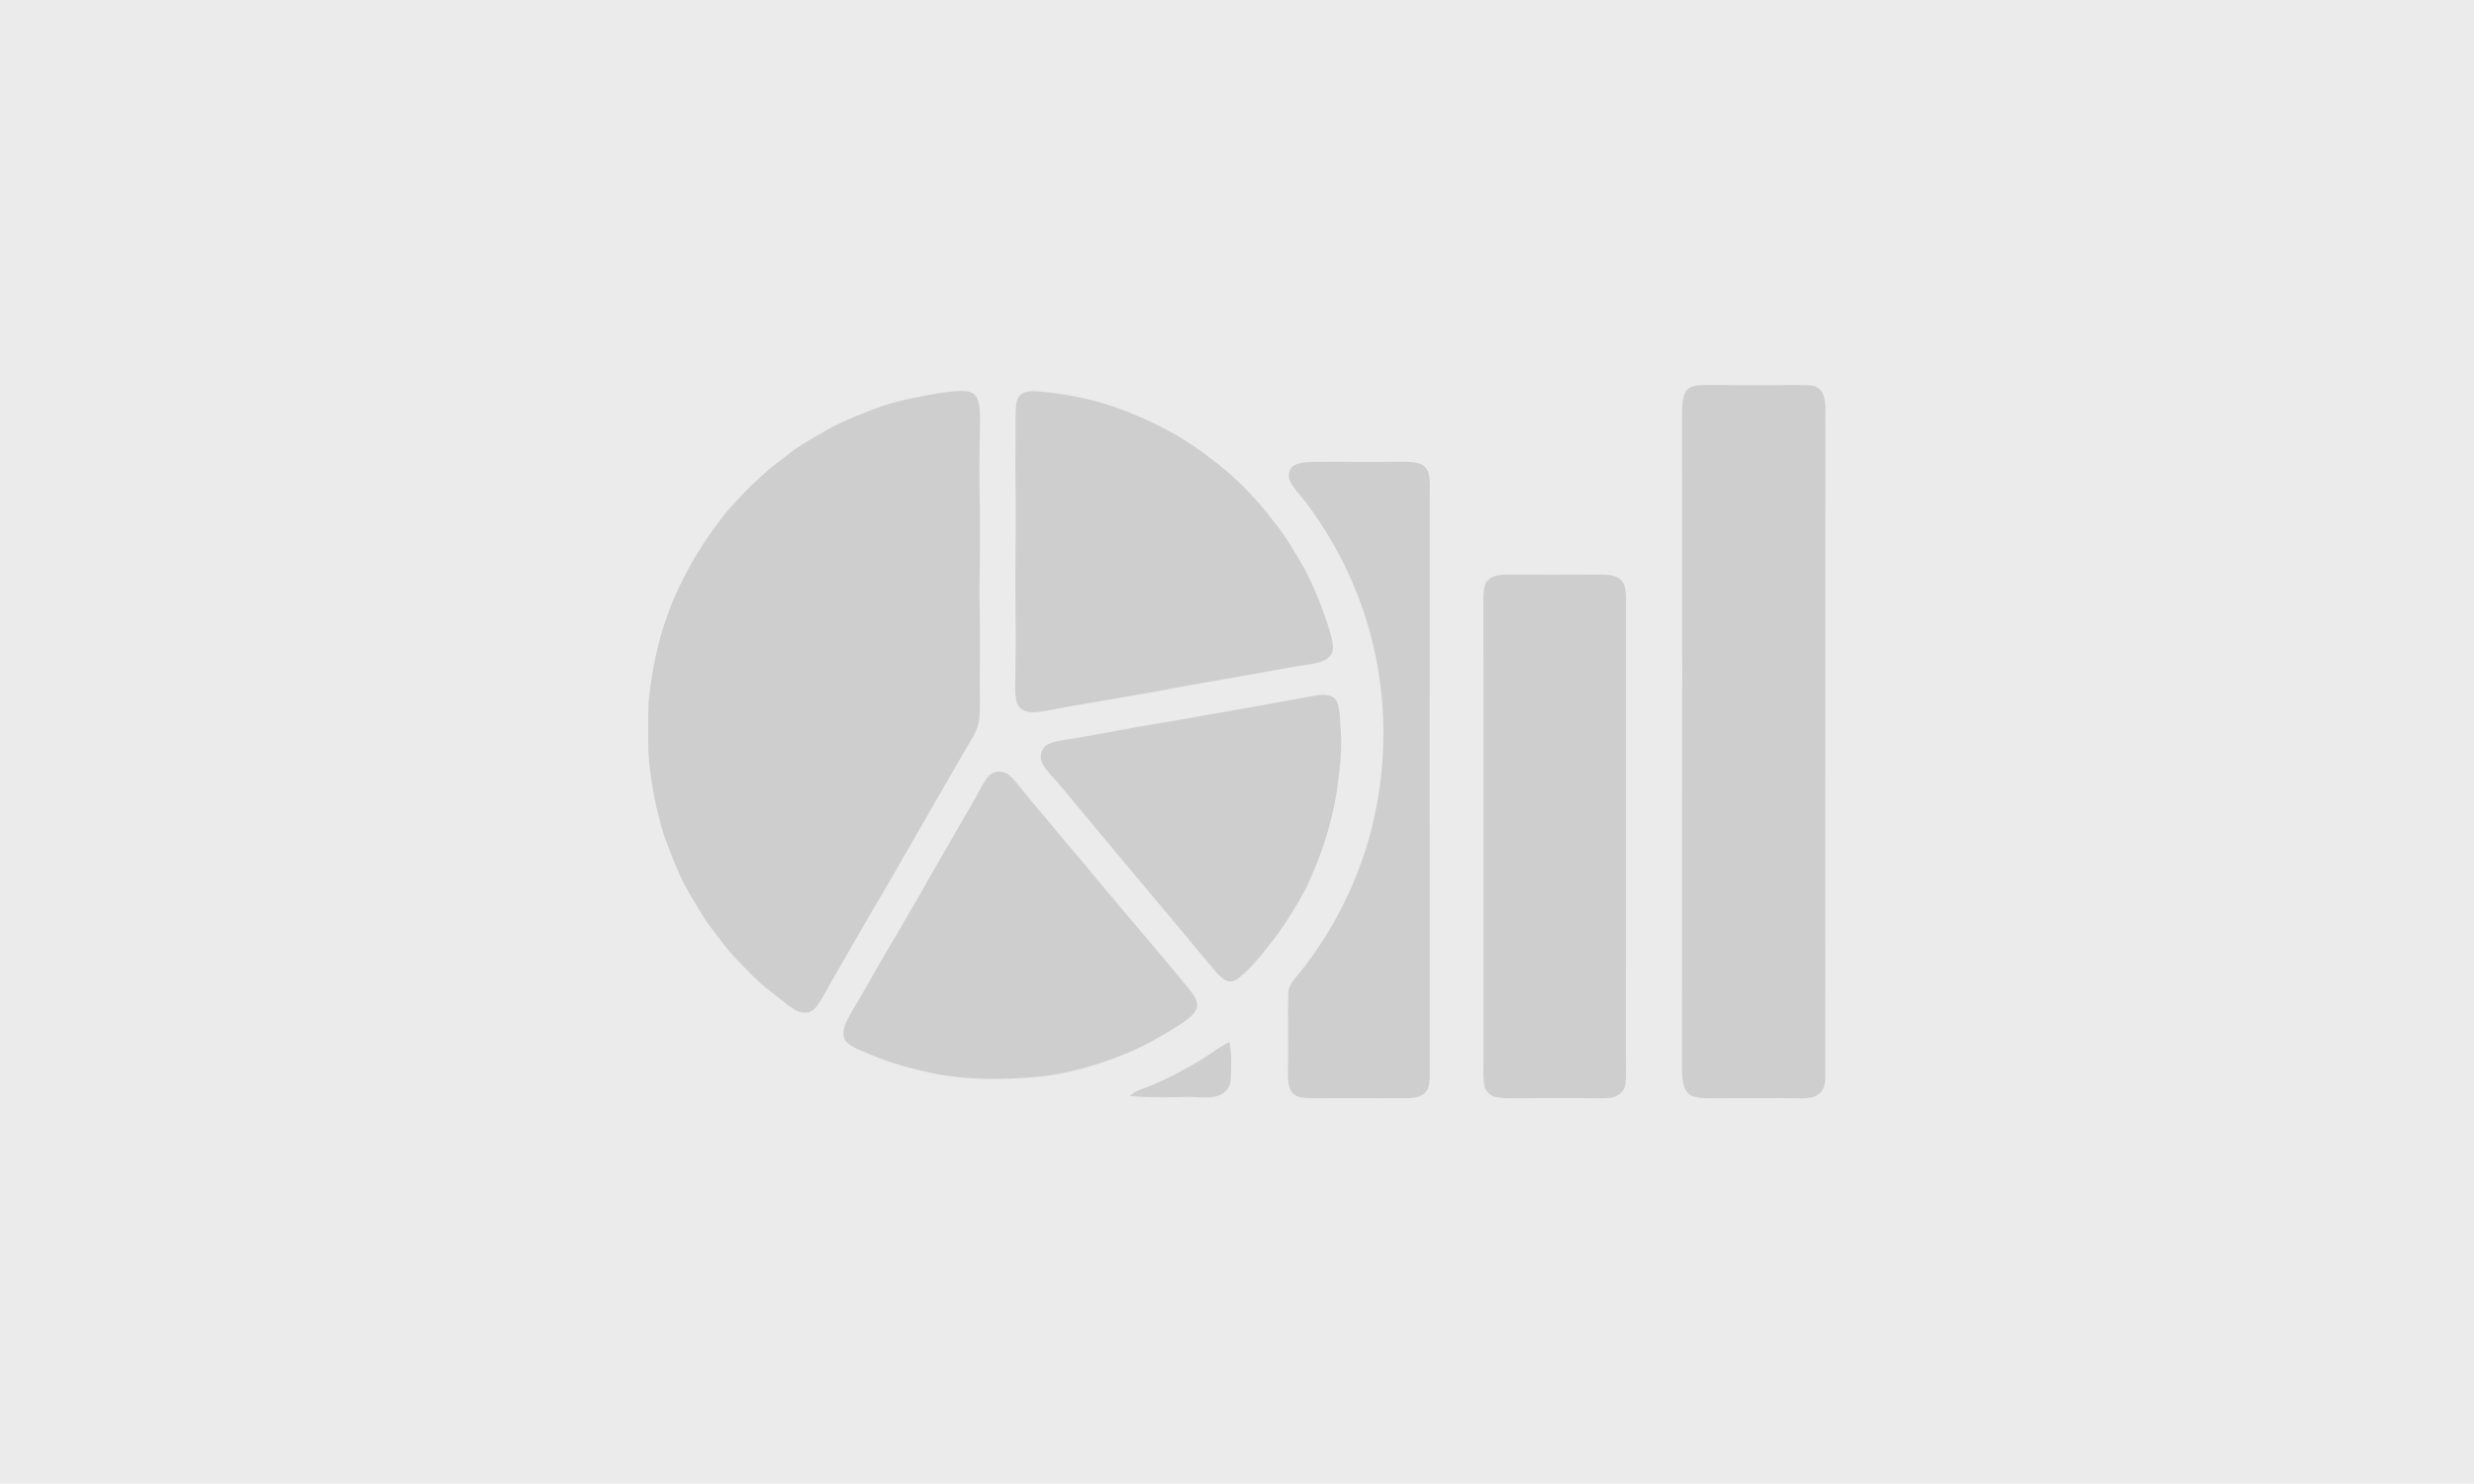 <?xml version="1.0" encoding="UTF-8" standalone="no"?>
<!DOCTYPE svg PUBLIC "-//W3C//DTD SVG 1.1//EN" "http://www.w3.org/Graphics/SVG/1.1/DTD/svg11.dtd">
<svg viewBox="0 0 1322 793" height="793.0pt" width="1322.0pt" xmlns="http://www.w3.org/2000/svg" version="1.1">
<path d="M 0.00 0.00 L 1322.00 0.00 L 1322.00 793.00 L 0.00 793.00 L 0.00 0.00 Z" fill="#ebebeb" />
<path d="M 910.97 205.79 C 928.67 205.88 946.34 205.88 964.04 205.79 C 967.82 205.95 971.28 205.90 973.51 209.47 C 976.23 214.00 975.26 220.88 975.41 226.00 C 975.35 342.68 975.41 459.37 975.38 576.05 C 975.39 580.59 973.77 584.54 969.31 586.24 C 964.53 587.64 958.95 586.82 954.00 586.94 C 941.00 587.08 928.00 586.92 915.00 587.03 C 911.24 586.83 906.18 587.24 902.91 585.12 C 899.11 582.20 898.93 576.39 898.79 572.02 C 898.83 508.35 898.80 444.67 898.81 381.00 C 898.71 369.66 899.14 358.34 898.82 347.00 C 898.78 305.34 898.84 263.66 898.80 222.00 C 898.96 217.92 898.72 212.56 900.99 209.00 C 903.13 205.86 907.59 205.95 910.97 205.79 Z" fill="#cecece" />
<path d="M 516.84 209.16 C 519.45 209.54 521.57 211.06 522.44 213.59 C 523.98 218.03 523.66 223.38 523.66 228.03 C 523.30 242.00 523.19 255.98 523.59 269.95 C 523.71 285.31 523.64 300.65 523.35 316.00 C 523.64 330.55 523.73 345.09 523.53 359.64 C 523.37 367.74 523.97 375.94 523.29 384.01 C 522.74 390.78 518.65 395.70 515.43 401.44 C 501.03 426.59 486.66 451.20 472.32 476.35 C 462.83 491.98 454.02 507.98 444.78 523.76 C 441.87 528.72 439.40 534.27 435.71 538.70 C 432.84 542.21 427.92 541.72 424.39 539.55 C 420.00 536.76 416.09 533.19 411.92 530.08 C 404.88 524.73 399.05 518.38 392.95 512.05 C 388.24 507.14 384.28 501.40 380.03 495.95 C 375.99 490.78 372.89 485.12 369.53 479.52 C 363.34 469.49 359.12 458.02 355.00 447.00 C 350.52 433.02 347.72 418.21 346.55 403.58 C 346.27 394.38 346.26 384.79 346.56 375.59 C 348.36 356.48 352.50 337.75 360.06 320.06 C 367.16 303.49 376.67 287.99 387.96 273.95 C 397.32 263.09 407.71 252.80 419.33 244.34 C 426.44 238.37 434.48 234.09 442.47 229.48 C 450.17 225.18 458.51 221.91 466.73 218.75 C 477.66 214.50 489.61 212.24 501.14 210.25 C 506.25 209.58 511.71 208.53 516.84 209.16 Z" fill="#cecece" />
<path d="M 554.86 209.20 C 568.65 210.39 582.44 212.96 595.54 217.51 C 614.06 224.10 631.47 232.84 646.94 245.07 C 659.68 254.42 670.96 265.93 680.44 278.55 C 686.86 286.19 691.60 294.71 696.69 303.25 C 702.44 314.11 706.98 325.67 710.60 337.40 C 711.53 340.68 712.62 344.50 712.09 347.91 C 711.37 351.05 708.57 352.75 705.71 353.70 C 700.83 355.25 695.43 355.62 690.38 356.54 C 666.17 361.18 641.78 364.86 617.59 369.64 C 602.24 372.25 586.92 375.04 571.56 377.57 C 565.08 378.60 558.52 380.52 551.96 380.73 C 548.37 380.81 544.51 379.31 543.38 375.61 C 542.26 371.67 542.48 367.13 542.53 363.05 C 542.87 347.70 542.77 332.35 542.62 317.00 C 542.52 298.33 542.97 279.67 542.71 261.00 C 542.42 248.00 542.83 235.00 542.68 222.00 C 542.83 218.81 542.62 214.31 544.71 211.69 C 547.26 208.68 551.30 209.05 554.86 209.20 Z" fill="#cecece" />
<path d="M 704.00 246.85 C 720.01 246.99 736.04 246.88 752.04 246.88 C 756.41 247.05 760.94 247.38 763.05 251.84 C 764.73 257.14 763.79 263.47 763.94 269.00 C 763.95 371.33 763.91 473.73 763.96 576.06 C 763.78 579.09 763.68 582.06 761.29 584.26 C 758.51 586.91 754.64 586.92 751.04 587.02 C 734.35 586.86 717.66 587.01 700.98 587.04 C 697.61 586.85 693.18 587.04 690.75 584.27 C 688.11 581.48 688.28 576.62 688.21 573.04 C 688.55 559.06 688.05 545.02 688.41 531.06 C 688.44 525.96 692.69 522.35 695.57 518.57 C 717.49 490.75 732.04 457.12 737.07 422.04 C 742.48 385.01 737.77 346.45 722.96 312.04 C 716.58 296.63 707.98 282.30 698.11 268.89 C 695.34 265.09 691.64 261.66 689.47 257.49 C 687.97 254.62 688.65 250.25 691.72 248.67 C 695.26 246.81 700.09 246.93 704.00 246.85 Z" fill="#cecece" />
<path d="M 805.96 307.10 C 821.64 307.14 837.33 307.23 853.01 307.08 C 856.94 307.15 862.30 306.87 865.55 309.45 C 868.52 311.78 868.65 315.49 868.83 318.95 C 868.78 400.50 868.83 482.40 868.81 564.00 C 868.73 569.21 869.23 574.59 868.49 579.75 C 867.96 583.45 864.42 586.23 860.84 586.71 C 856.32 587.35 851.57 586.91 847.00 586.94 C 835.67 587.04 824.33 586.84 813.00 587.03 C 808.51 587.00 803.82 587.24 799.40 586.41 C 796.16 585.78 793.66 583.17 793.13 579.91 C 792.25 574.40 792.82 568.58 792.73 563.00 C 792.70 481.78 792.78 400.14 792.69 318.97 C 792.85 316.02 792.82 312.29 795.12 310.09 C 797.97 307.21 802.19 307.23 805.96 307.10 Z" fill="#cecece" />
<path d="M 714.25 374.78 C 716.29 379.28 715.93 385.04 716.39 389.90 C 717.29 400.57 715.94 410.89 714.53 421.44 C 711.87 440.00 705.87 457.97 697.83 474.87 C 693.49 483.15 688.36 491.33 682.98 498.96 C 676.76 507.01 670.22 515.90 662.39 522.40 C 660.18 524.13 657.76 525.49 655.00 524.03 C 651.43 521.93 648.69 518.11 645.96 515.04 C 619.84 483.52 593.34 452.30 567.26 420.74 C 564.01 416.74 560.05 413.07 557.34 408.68 C 555.07 405.15 556.05 399.92 559.86 397.91 C 562.76 396.47 566.25 395.97 569.41 395.39 C 587.35 392.68 605.05 388.72 623.01 386.03 C 649.63 381.28 676.30 376.70 702.89 371.78 C 706.80 371.20 711.98 370.74 714.25 374.78 Z" fill="#cecece" />
<path d="M 537.04 412.96 C 539.57 414.06 541.64 416.55 543.37 418.63 C 552.06 429.57 561.28 440.09 570.12 450.90 C 572.40 453.61 574.77 456.23 577.04 458.95 C 596.18 482.42 616.22 505.16 635.39 528.61 C 637.42 531.31 640.56 534.93 639.53 538.55 C 638.40 542.48 633.81 545.41 630.60 547.61 C 621.07 553.48 611.74 559.15 601.30 563.29 C 586.18 569.43 570.04 574.16 553.75 575.65 C 535.38 577.23 517.37 577.33 499.18 573.86 C 487.81 571.38 476.72 568.57 466.00 564.01 C 461.76 562.17 456.93 560.60 453.23 557.79 C 451.10 556.16 450.42 553.62 450.76 551.03 C 451.28 547.07 453.76 543.15 455.74 539.73 C 461.12 530.72 466.30 521.59 471.46 512.45 C 478.09 501.37 484.57 490.20 491.03 479.03 C 500.55 461.98 510.56 445.21 520.23 428.25 C 522.68 424.07 524.67 419.47 527.57 415.59 C 529.63 412.64 533.78 411.69 537.04 412.96 Z" fill="#cecece" />
<path d="M 656.93 556.96 C 658.33 563.43 657.91 570.35 657.67 576.94 C 657.54 581.87 653.79 585.19 649.20 586.18 C 644.32 587.09 638.98 586.16 634.00 586.30 C 623.91 586.62 613.71 586.72 603.65 585.80 C 605.41 584.36 607.23 583.09 609.41 582.36 C 620.18 578.65 630.52 573.08 640.33 567.33 C 646.04 564.04 650.96 559.81 656.93 556.96 Z" fill="#cecece" /></svg>